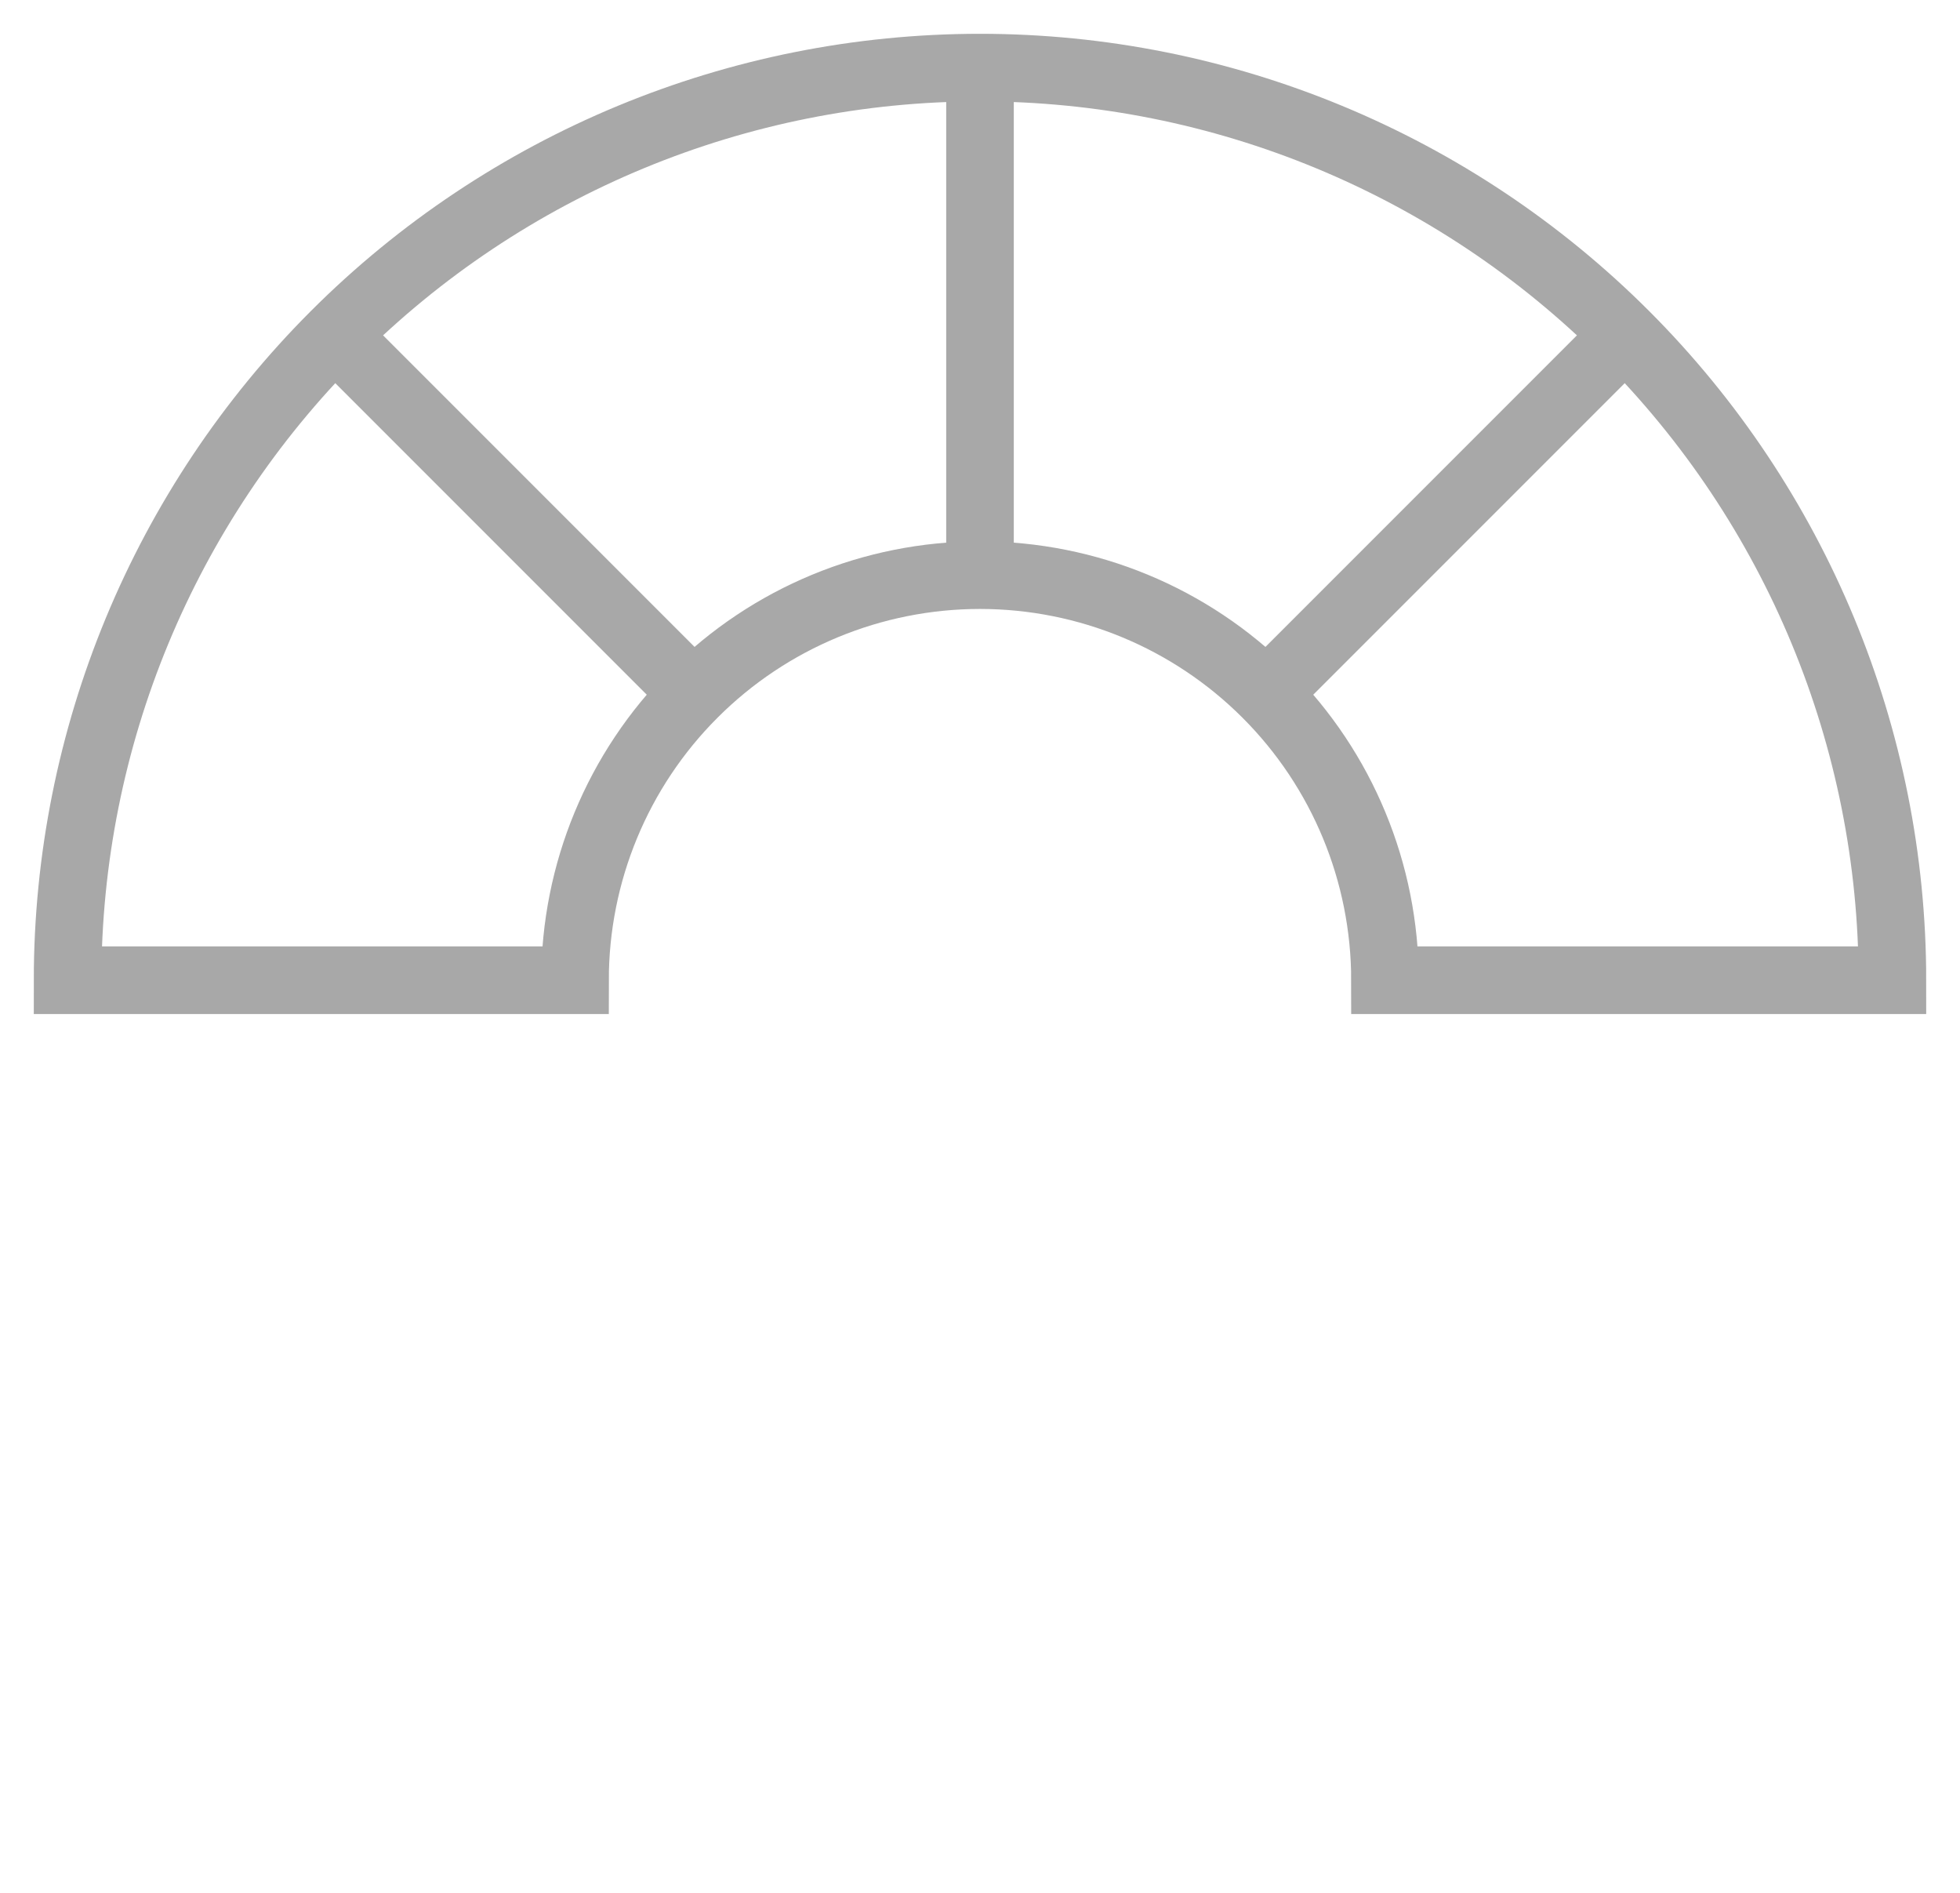 <svg width="29" height="28" viewBox="0 0 29 28" fill="none" xmlns="http://www.w3.org/2000/svg">
<path d="M28 14.5C28 10.92 26.578 7.486 24.046 4.954C21.514 2.422 18.08 1 14.5 1C10.92 1 7.486 2.422 4.954 4.954C2.422 7.486 1 10.92 1 14.5L8.508 14.5C8.508 12.911 9.139 11.386 10.263 10.263C11.386 9.139 12.911 8.508 14.5 8.508C16.089 8.508 17.613 9.139 18.737 10.263C19.861 11.386 20.492 12.911 20.492 14.5H28Z" stroke="#A8A8A8"/>
<path d="M14.5 1L14.5 8.5" stroke="#A8A8A8"/>
<path d="M24.047 4.953L19.001 9.999" stroke="#A8A8A8"/>
<path d="M4.953 4.953L9.999 9.999" stroke="#A8A8A8"/>
</svg>

